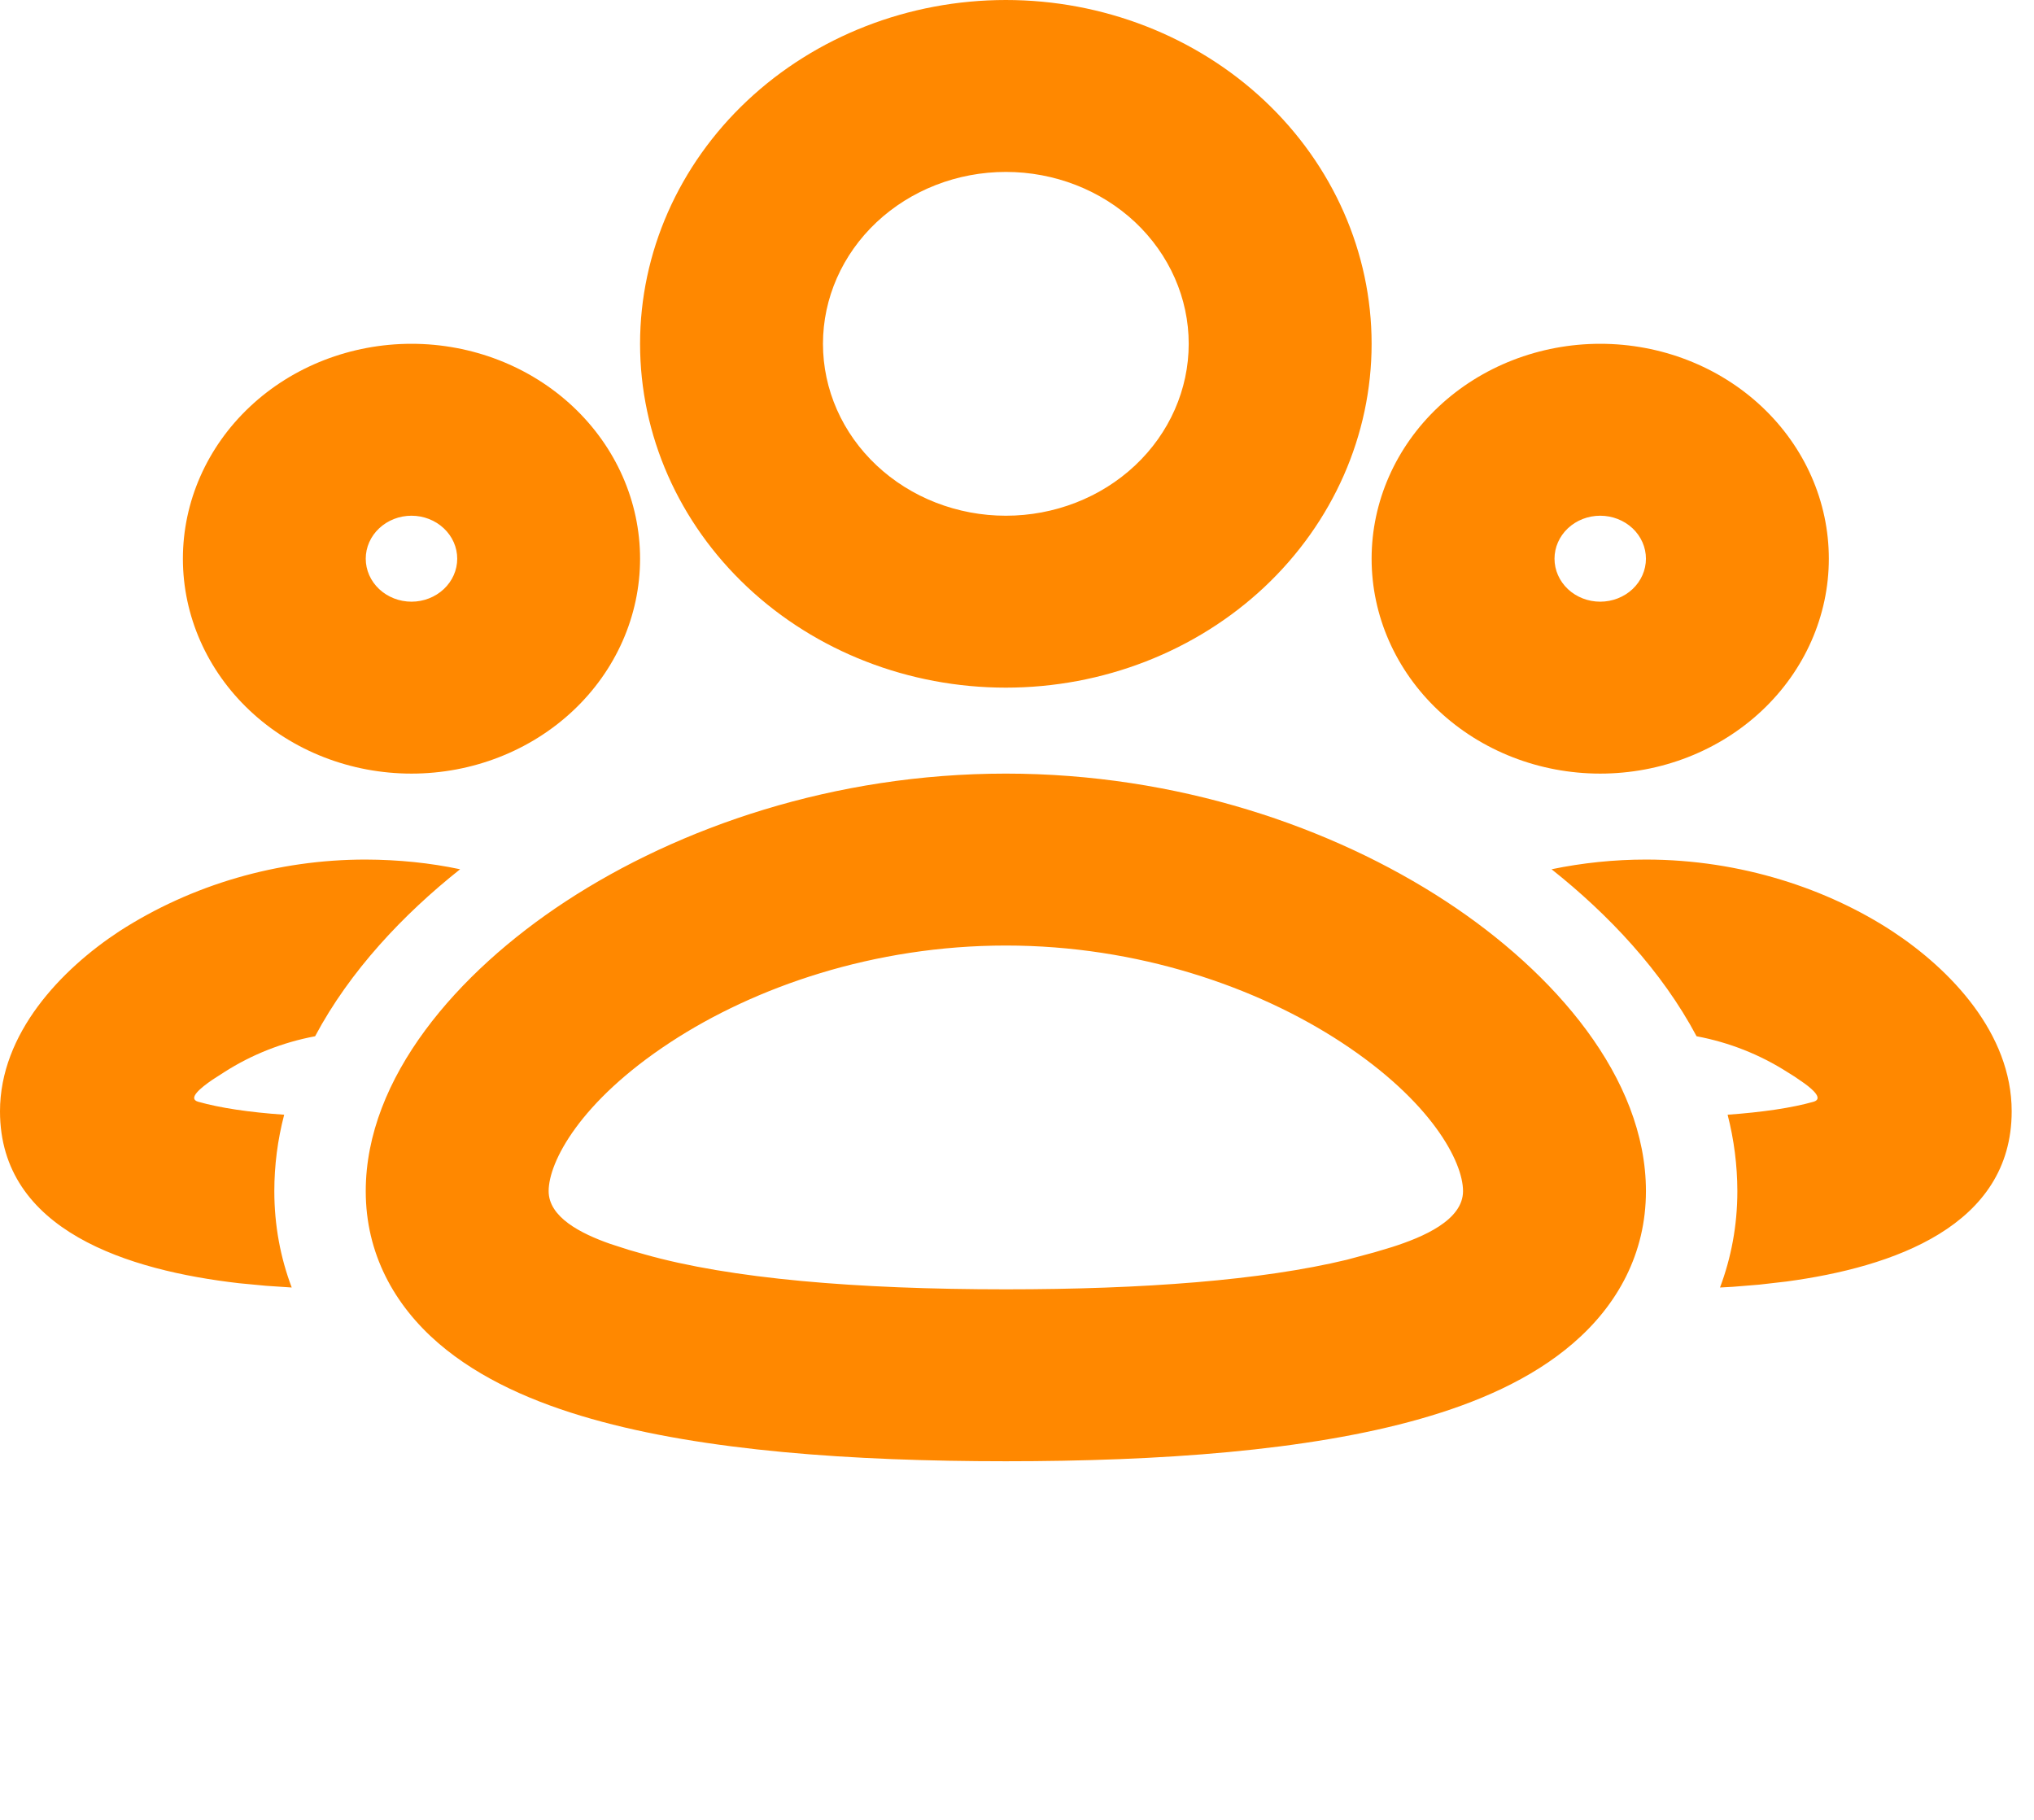 <svg width="38" height="34" viewBox="0 0 38 34" fill="none" xmlns="http://www.w3.org/2000/svg">
<path fill-rule="evenodd" clip-rule="evenodd" d="M18.792 14.453C21.991 14.453 24.89 15.448 27.017 16.841C29.038 18.166 30.75 20.134 30.75 22.253C30.75 23.415 30.222 24.379 29.39 25.095C28.608 25.771 27.586 26.209 26.534 26.508C24.431 27.107 21.662 27.3 18.792 27.3C15.922 27.3 13.152 27.107 11.05 26.508C9.997 26.209 8.976 25.771 8.191 25.095C7.363 24.38 6.833 23.417 6.833 22.254C6.833 20.136 8.545 18.167 10.566 16.842C12.693 15.448 15.592 14.453 18.792 14.453ZM18.792 17.665C16.332 17.665 14.106 18.435 12.522 19.474C10.832 20.582 10.25 21.71 10.25 22.253C10.25 22.741 10.851 23.046 11.398 23.238L11.748 23.351L12.039 23.434C13.645 23.89 16.002 24.088 18.792 24.088C21.368 24.088 23.573 23.919 25.16 23.536L25.68 23.396L26.004 23.299C26.59 23.112 27.333 22.795 27.333 22.253C27.333 21.71 26.751 20.582 25.061 19.474C23.479 18.437 21.252 17.665 18.792 17.665ZM30.75 16.059C32.533 16.059 34.153 16.613 35.35 17.396C36.444 18.114 37.583 19.307 37.583 20.762C37.583 22.906 35.368 23.674 33.376 23.942L32.863 24.001L32.37 24.041L32.134 24.054C32.342 23.5 32.458 22.898 32.458 22.253C32.457 21.772 32.396 21.293 32.276 20.826C32.935 20.778 33.477 20.698 33.88 20.584C34.057 20.533 33.897 20.375 33.709 20.239L33.526 20.113L33.396 20.032C32.883 19.703 32.305 19.474 31.696 19.36C31.047 18.14 30.05 17.083 28.987 16.24C29.566 16.12 30.157 16.059 30.75 16.059ZM6.833 16.059C7.445 16.061 8.033 16.121 8.596 16.24C7.534 17.083 6.536 18.14 5.887 19.36C5.278 19.474 4.7 19.703 4.187 20.032L3.968 20.173C3.752 20.321 3.497 20.526 3.704 20.584C4.107 20.698 4.648 20.78 5.309 20.826C5.187 21.293 5.125 21.772 5.125 22.253C5.125 22.898 5.241 23.5 5.45 24.054L4.971 24.022L4.466 23.974C2.412 23.738 0 22.999 0 20.762C0 19.309 1.138 18.114 2.233 17.396C3.587 16.524 5.191 16.058 6.833 16.059ZM29.896 6.423C31.029 6.423 32.115 6.846 32.916 7.599C33.717 8.352 34.167 9.373 34.167 10.438C34.167 11.503 33.717 12.524 32.916 13.277C32.115 14.03 31.029 14.453 29.896 14.453C28.763 14.453 27.677 14.03 26.876 13.277C26.075 12.524 25.625 11.503 25.625 10.438C25.625 9.373 26.075 8.352 26.876 7.599C27.677 6.846 28.763 6.423 29.896 6.423ZM7.688 6.423C8.82 6.423 9.906 6.846 10.707 7.599C11.508 8.352 11.958 9.373 11.958 10.438C11.958 11.503 11.508 12.524 10.707 13.277C9.906 14.03 8.82 14.453 7.688 14.453C6.555 14.453 5.468 14.03 4.668 13.277C3.867 12.524 3.417 11.503 3.417 10.438C3.417 9.373 3.867 8.352 4.668 7.599C5.468 6.846 6.555 6.423 7.688 6.423ZM18.792 0C20.604 0 22.342 0.677 23.624 1.881C24.905 3.086 25.625 4.72 25.625 6.423C25.625 8.127 24.905 9.761 23.624 10.966C22.342 12.17 20.604 12.847 18.792 12.847C16.979 12.847 15.241 12.17 13.96 10.966C12.678 9.761 11.958 8.127 11.958 6.423C11.958 4.72 12.678 3.086 13.96 1.881C15.241 0.677 16.979 0 18.792 0ZM29.896 9.635C29.669 9.635 29.452 9.72 29.292 9.87C29.132 10.021 29.042 10.225 29.042 10.438C29.042 10.651 29.132 10.855 29.292 11.006C29.452 11.156 29.669 11.241 29.896 11.241C30.122 11.241 30.34 11.156 30.5 11.006C30.66 10.855 30.75 10.651 30.75 10.438C30.75 10.225 30.66 10.021 30.5 9.87C30.34 9.72 30.122 9.635 29.896 9.635ZM7.688 9.635C7.461 9.635 7.244 9.72 7.084 9.87C6.923 10.021 6.833 10.225 6.833 10.438C6.833 10.651 6.923 10.855 7.084 11.006C7.244 11.156 7.461 11.241 7.688 11.241C7.914 11.241 8.131 11.156 8.291 11.006C8.452 10.855 8.542 10.651 8.542 10.438C8.542 10.225 8.452 10.021 8.291 9.87C8.131 9.72 7.914 9.635 7.688 9.635ZM18.792 3.212C17.886 3.212 17.017 3.55 16.376 4.152C15.735 4.755 15.375 5.572 15.375 6.423C15.375 7.275 15.735 8.092 16.376 8.694C17.017 9.297 17.886 9.635 18.792 9.635C19.698 9.635 20.567 9.297 21.208 8.694C21.848 8.092 22.208 7.275 22.208 6.423C22.208 5.572 21.848 4.755 21.208 4.152C20.567 3.55 19.698 3.212 18.792 3.212Z" fill="#FF8800"/>
</svg>

